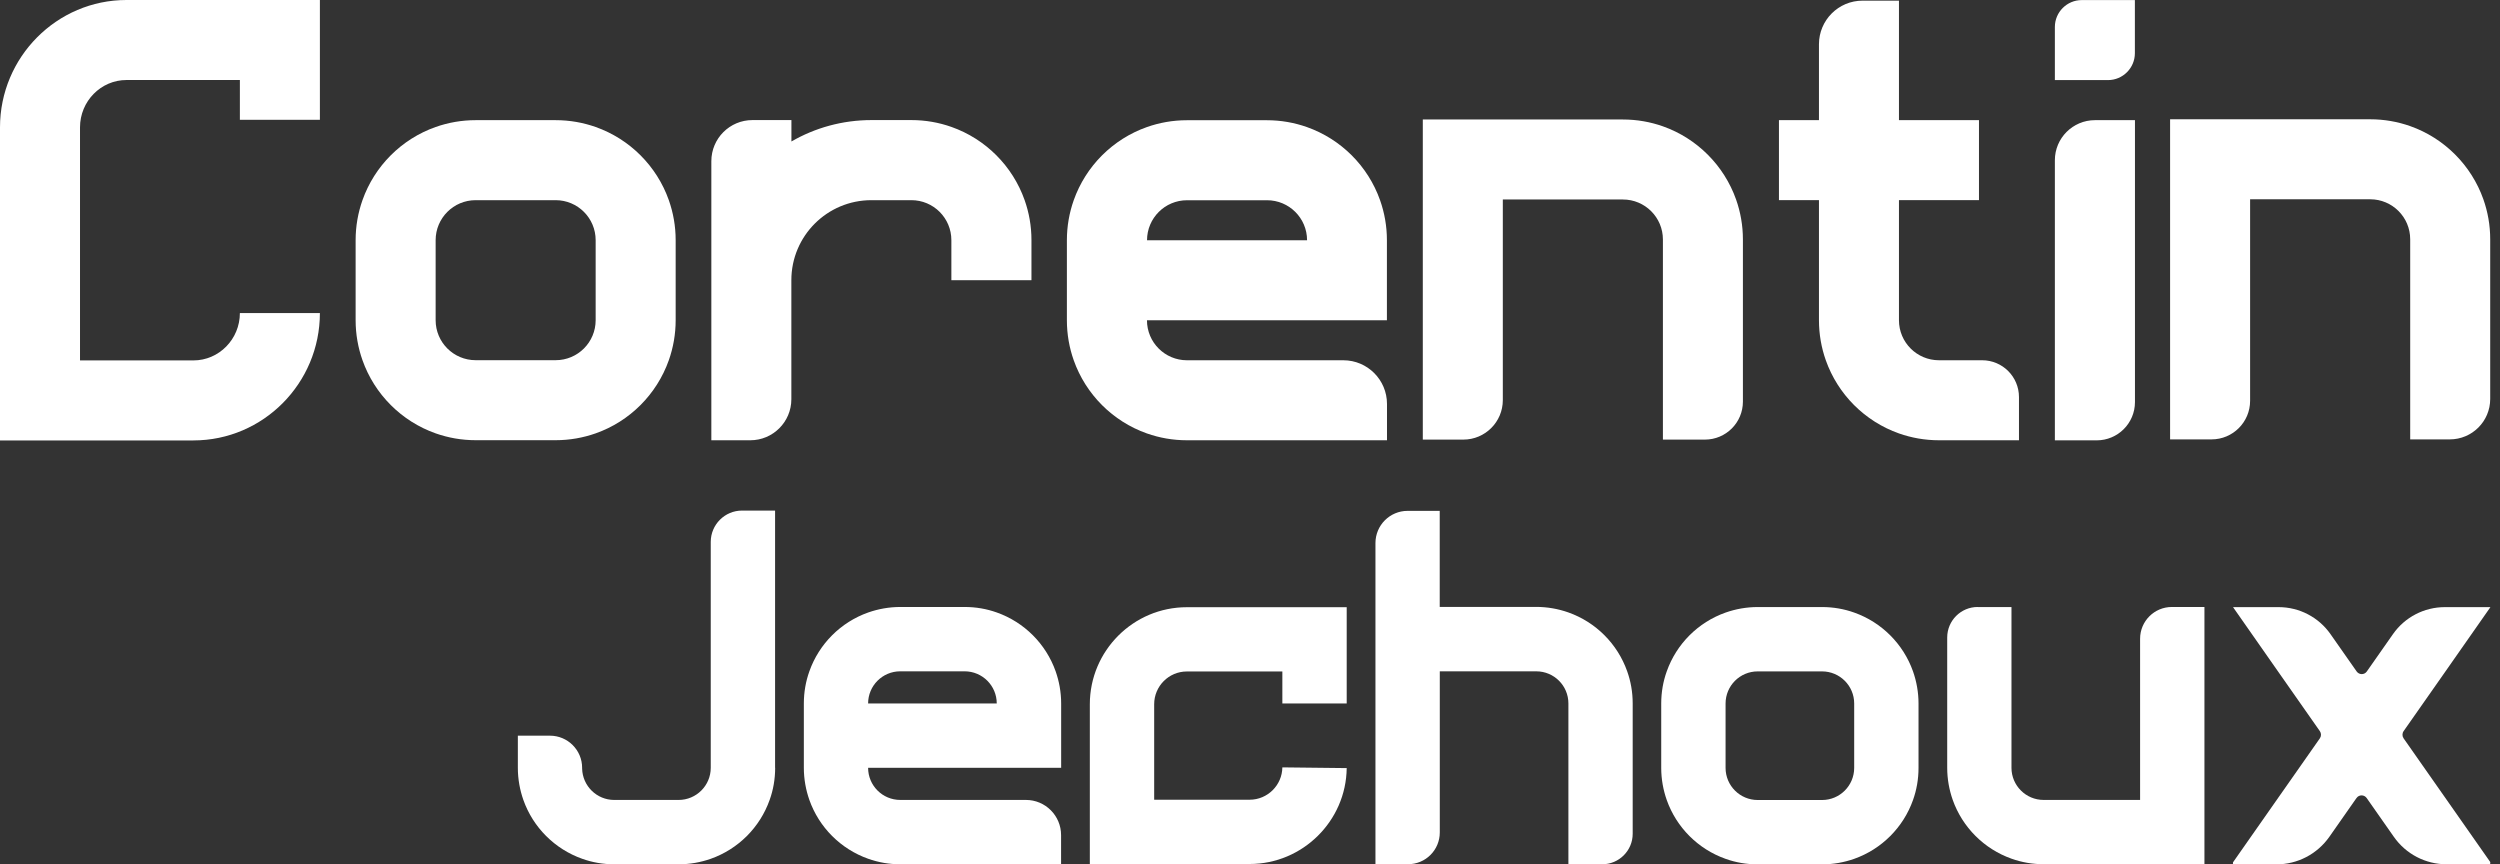 <svg width="188" height="65" viewBox="0 0 188 65" fill="none" xmlns="http://www.w3.org/2000/svg">
<rect x="0" y="0" width="188" height="65" fill="#333333" stroke="none"/>
<path d="M50.81 18.061V24.078C50.81 25.134 50.627 26.146 50.296 27.086C49.389 29.652 47.359 31.687 44.793 32.589C43.853 32.92 42.841 33.103 41.785 33.103H35.768C34.712 33.103 33.7 32.92 32.76 32.589C30.194 31.682 28.164 29.652 27.258 27.086C26.926 26.146 26.743 25.134 26.743 24.078V18.061C26.743 17.005 26.926 15.993 27.258 15.053C28.164 12.487 30.194 10.457 32.76 9.55C33.7 9.219 34.712 9.036 35.768 9.036H41.785C42.841 9.036 43.853 9.219 44.793 9.55C47.359 10.457 49.389 12.487 50.296 15.053C50.627 15.993 50.81 17.005 50.81 18.061ZM44.793 18.061C44.793 16.397 43.444 15.053 41.785 15.053H35.768C34.104 15.053 32.76 16.402 32.76 18.061V24.078C32.76 25.742 34.109 27.086 35.768 27.086H41.785C43.45 27.086 44.793 25.737 44.793 24.078V18.061Z" fill="white"/>
<path d="M77.56 21.069H71.543V18.061C71.543 16.396 70.194 15.053 68.535 15.053H65.527C62.203 15.053 59.51 17.746 59.51 21.069V30.022C59.51 31.726 58.127 33.108 56.424 33.108H53.493V12.122C53.493 10.413 54.876 9.03 56.584 9.03H59.515V10.639C61.285 9.616 63.342 9.03 65.532 9.03H68.54C69.597 9.03 70.609 9.213 71.549 9.545C74.115 10.451 76.144 12.481 77.051 15.047C77.383 15.987 77.566 16.999 77.566 18.055V21.064L77.56 21.069Z" fill="white"/>
<path d="M86.252 24.083C86.252 25.748 87.601 27.092 89.26 27.092H101.017C102.831 27.092 104.302 28.563 104.302 30.377V33.108H89.254C88.198 33.108 87.186 32.926 86.246 32.594C83.68 31.687 81.651 29.657 80.744 27.092C80.412 26.151 80.23 25.14 80.23 24.083V18.067C80.23 17.01 80.412 15.998 80.744 15.058C81.651 12.492 83.68 10.463 86.246 9.556C87.186 9.224 88.198 9.041 89.254 9.041H95.271C96.328 9.041 97.34 9.224 98.28 9.556C100.846 10.463 102.875 12.492 103.782 15.058C104.114 15.998 104.296 17.01 104.296 18.067V24.083H86.241H86.252ZM86.252 18.067H98.291C98.291 16.402 96.941 15.058 95.282 15.058H89.266C87.601 15.058 86.257 16.407 86.257 18.067H86.252Z" fill="white"/>
<path d="M151.827 33.108H145.811C144.755 33.108 143.743 32.925 142.802 32.594C140.236 31.687 138.207 29.657 137.3 27.091C136.968 26.151 136.786 25.139 136.786 24.083V15.052H133.777V9.036H136.786V3.329C136.786 1.52 138.251 0.049 140.065 0.049H142.802V9.036H148.819V15.052H142.802V24.083C142.802 25.747 144.152 27.091 145.811 27.091H149.057C150.589 27.091 151.827 28.33 151.827 29.862V33.108Z" fill="white"/>
<path d="M156.55 0.006H160.543V3.999C160.543 5.116 159.636 6.023 158.519 6.023H154.526V2.03C154.526 0.913 155.433 0.006 156.55 0.006Z" fill="white"/>
<path d="M157.54 9.036H160.549V30.238C160.549 31.826 159.26 33.114 157.673 33.114H154.526V12.05C154.526 10.386 155.876 9.036 157.54 9.036Z" fill="white"/>
<path d="M184.228 33.042H181.247V17.995C181.247 16.33 179.898 14.986 178.239 14.986H169.208V30.144C169.208 31.742 167.909 33.042 166.31 33.042H163.191V8.97H178.239C179.295 8.97 180.307 9.152 181.247 9.484C183.813 10.391 185.842 12.426 186.749 14.986C187.081 15.927 187.264 16.939 187.264 17.995V30C187.264 31.682 185.903 33.042 184.222 33.042H184.228Z" fill="white"/>
<path d="M14.544 33.125H0V9.578C0 4.297 4.269 0 9.512 0H24.056V9.008H18.039V6.017H9.512C7.587 6.017 6.017 7.615 6.017 9.578V27.103H14.544C16.468 27.103 18.039 25.505 18.039 23.541H24.056C24.056 28.823 19.787 33.12 14.544 33.12V33.125Z" fill="white"/>
<path d="M128.208 33.058H125.051V18.011C125.051 16.346 123.701 15.002 122.042 15.002H113.012V30.088C113.012 31.731 111.679 33.058 110.042 33.058H106.995V8.986H122.042C123.099 8.986 124.111 9.168 125.051 9.5C127.617 10.407 129.646 12.442 130.553 15.002C130.885 15.943 131.067 16.955 131.067 18.011V30.199C131.067 31.781 129.79 33.058 128.208 33.058Z" fill="white"/>
<path d="M58.292 57.74C58.292 58.586 58.148 59.404 57.877 60.156C57.147 62.219 55.516 63.85 53.453 64.58C52.696 64.846 51.883 64.995 51.037 64.995H46.198C45.352 64.995 44.533 64.851 43.781 64.58C41.718 63.85 40.087 62.219 39.357 60.156C39.092 59.399 38.942 58.586 38.942 57.74V55.323H41.359C42.692 55.323 43.776 56.407 43.776 57.74C43.776 57.74 43.776 57.784 43.776 57.8C43.809 59.106 44.876 60.156 46.192 60.156H51.031C52.364 60.156 53.448 59.072 53.448 57.74V40.751C53.448 39.452 54.504 38.395 55.803 38.395H58.286V57.74H58.292Z" fill="white"/>
<path d="M144.273 52.905V57.744C144.273 58.59 144.13 59.403 143.859 60.161C143.129 62.224 141.497 63.855 139.435 64.585C138.677 64.85 137.864 65 137.018 65H132.179C131.333 65 130.515 64.856 129.763 64.585C127.7 63.855 126.069 62.224 125.339 60.161C125.073 59.403 124.924 58.59 124.924 57.744V52.905C124.924 52.059 125.068 51.241 125.339 50.489C126.069 48.426 127.7 46.795 129.763 46.065C130.52 45.799 131.333 45.65 132.179 45.65H137.018C137.864 45.65 138.677 45.794 139.435 46.065C141.497 46.795 143.129 48.426 143.859 50.489C144.124 51.246 144.273 52.059 144.273 52.905ZM139.435 52.905C139.435 51.567 138.351 50.489 137.018 50.489H132.179C130.841 50.489 129.763 51.573 129.763 52.905V57.744C129.763 59.082 130.847 60.161 132.179 60.161H137.018C138.356 60.161 139.435 59.077 139.435 57.744V52.905Z" fill="white"/>
<path d="M187.263 64.845V64.994H183.984C182.402 64.994 180.926 64.226 180.019 62.932L178.078 60.161L177.973 60.012C177.785 59.746 177.397 59.746 177.209 60.012L177.104 60.161L175.169 62.926C174.256 64.226 172.774 65 171.187 65H167.919V64.851L171.204 60.161L172.758 57.944L174.455 55.521C174.566 55.361 174.566 55.145 174.455 54.985L172.758 52.563L171.309 50.495L167.924 45.656H171.353C172.907 45.656 174.361 46.413 175.252 47.685L177.221 50.495C177.409 50.76 177.801 50.76 177.984 50.495L179.952 47.685C180.843 46.413 182.297 45.656 183.851 45.656H187.28L183.895 50.495L182.446 52.563L180.749 54.985C180.638 55.145 180.638 55.361 180.749 55.521L182.446 57.944L184 60.161L187.285 64.851L187.263 64.845Z" fill="white"/>
<path d="M65.282 57.739C65.282 59.077 66.366 60.155 67.699 60.155H77.15C78.61 60.155 79.793 61.339 79.793 62.799V64.994H67.705C66.859 64.994 66.046 64.85 65.288 64.579C63.225 63.849 61.594 62.218 60.864 60.155C60.599 59.398 60.449 58.585 60.449 57.739V52.9C60.449 52.054 60.593 51.241 60.864 50.483C61.594 48.421 63.225 46.789 65.288 46.059C66.046 45.794 66.859 45.645 67.705 45.645H72.543C73.389 45.645 74.203 45.788 74.96 46.059C77.023 46.789 78.654 48.421 79.384 50.483C79.65 51.241 79.799 52.054 79.799 52.9V57.739H65.288H65.282ZM65.282 52.9H74.955C74.955 51.562 73.871 50.483 72.538 50.483H67.699C66.361 50.483 65.282 51.567 65.282 52.9Z" fill="white"/>
<path d="M148.725 45.65H151.263V57.739C151.263 59.072 152.347 60.155 153.68 60.155H160.935V48.033C160.935 46.717 162.002 45.645 163.324 45.645H165.774V64.989H153.685C152.839 64.989 152.026 64.845 151.268 64.574C149.206 63.844 147.574 62.213 146.844 60.15C146.579 59.392 146.43 58.579 146.43 57.733V47.94C146.43 46.673 147.458 45.645 148.725 45.645V45.65Z" fill="white"/>
<path d="M122.778 52.906V62.7C122.778 63.966 121.749 64.994 120.483 64.994H117.944V52.9C117.944 51.562 116.861 50.484 115.528 50.484H108.272V62.6C108.272 63.922 107.205 64.989 105.883 64.989H103.434V40.839C103.434 39.501 104.517 38.417 105.85 38.417H108.267V45.639H115.522C116.368 45.639 117.187 45.789 117.939 46.054C120.002 46.784 121.633 48.415 122.363 50.478C122.634 51.236 122.778 52.049 122.778 52.895V52.906Z" fill="white"/>
<path d="M93.972 64.978H81.955V52.961C81.955 48.935 85.229 45.662 89.249 45.662H101.272V52.901H96.433V50.495H89.249C87.894 50.495 86.794 51.601 86.794 52.956V60.139H93.972C95.316 60.139 96.416 59.05 96.433 57.706L101.272 57.761C101.227 61.737 97.954 64.973 93.972 64.973V64.978Z" fill="white"/>
</svg>
